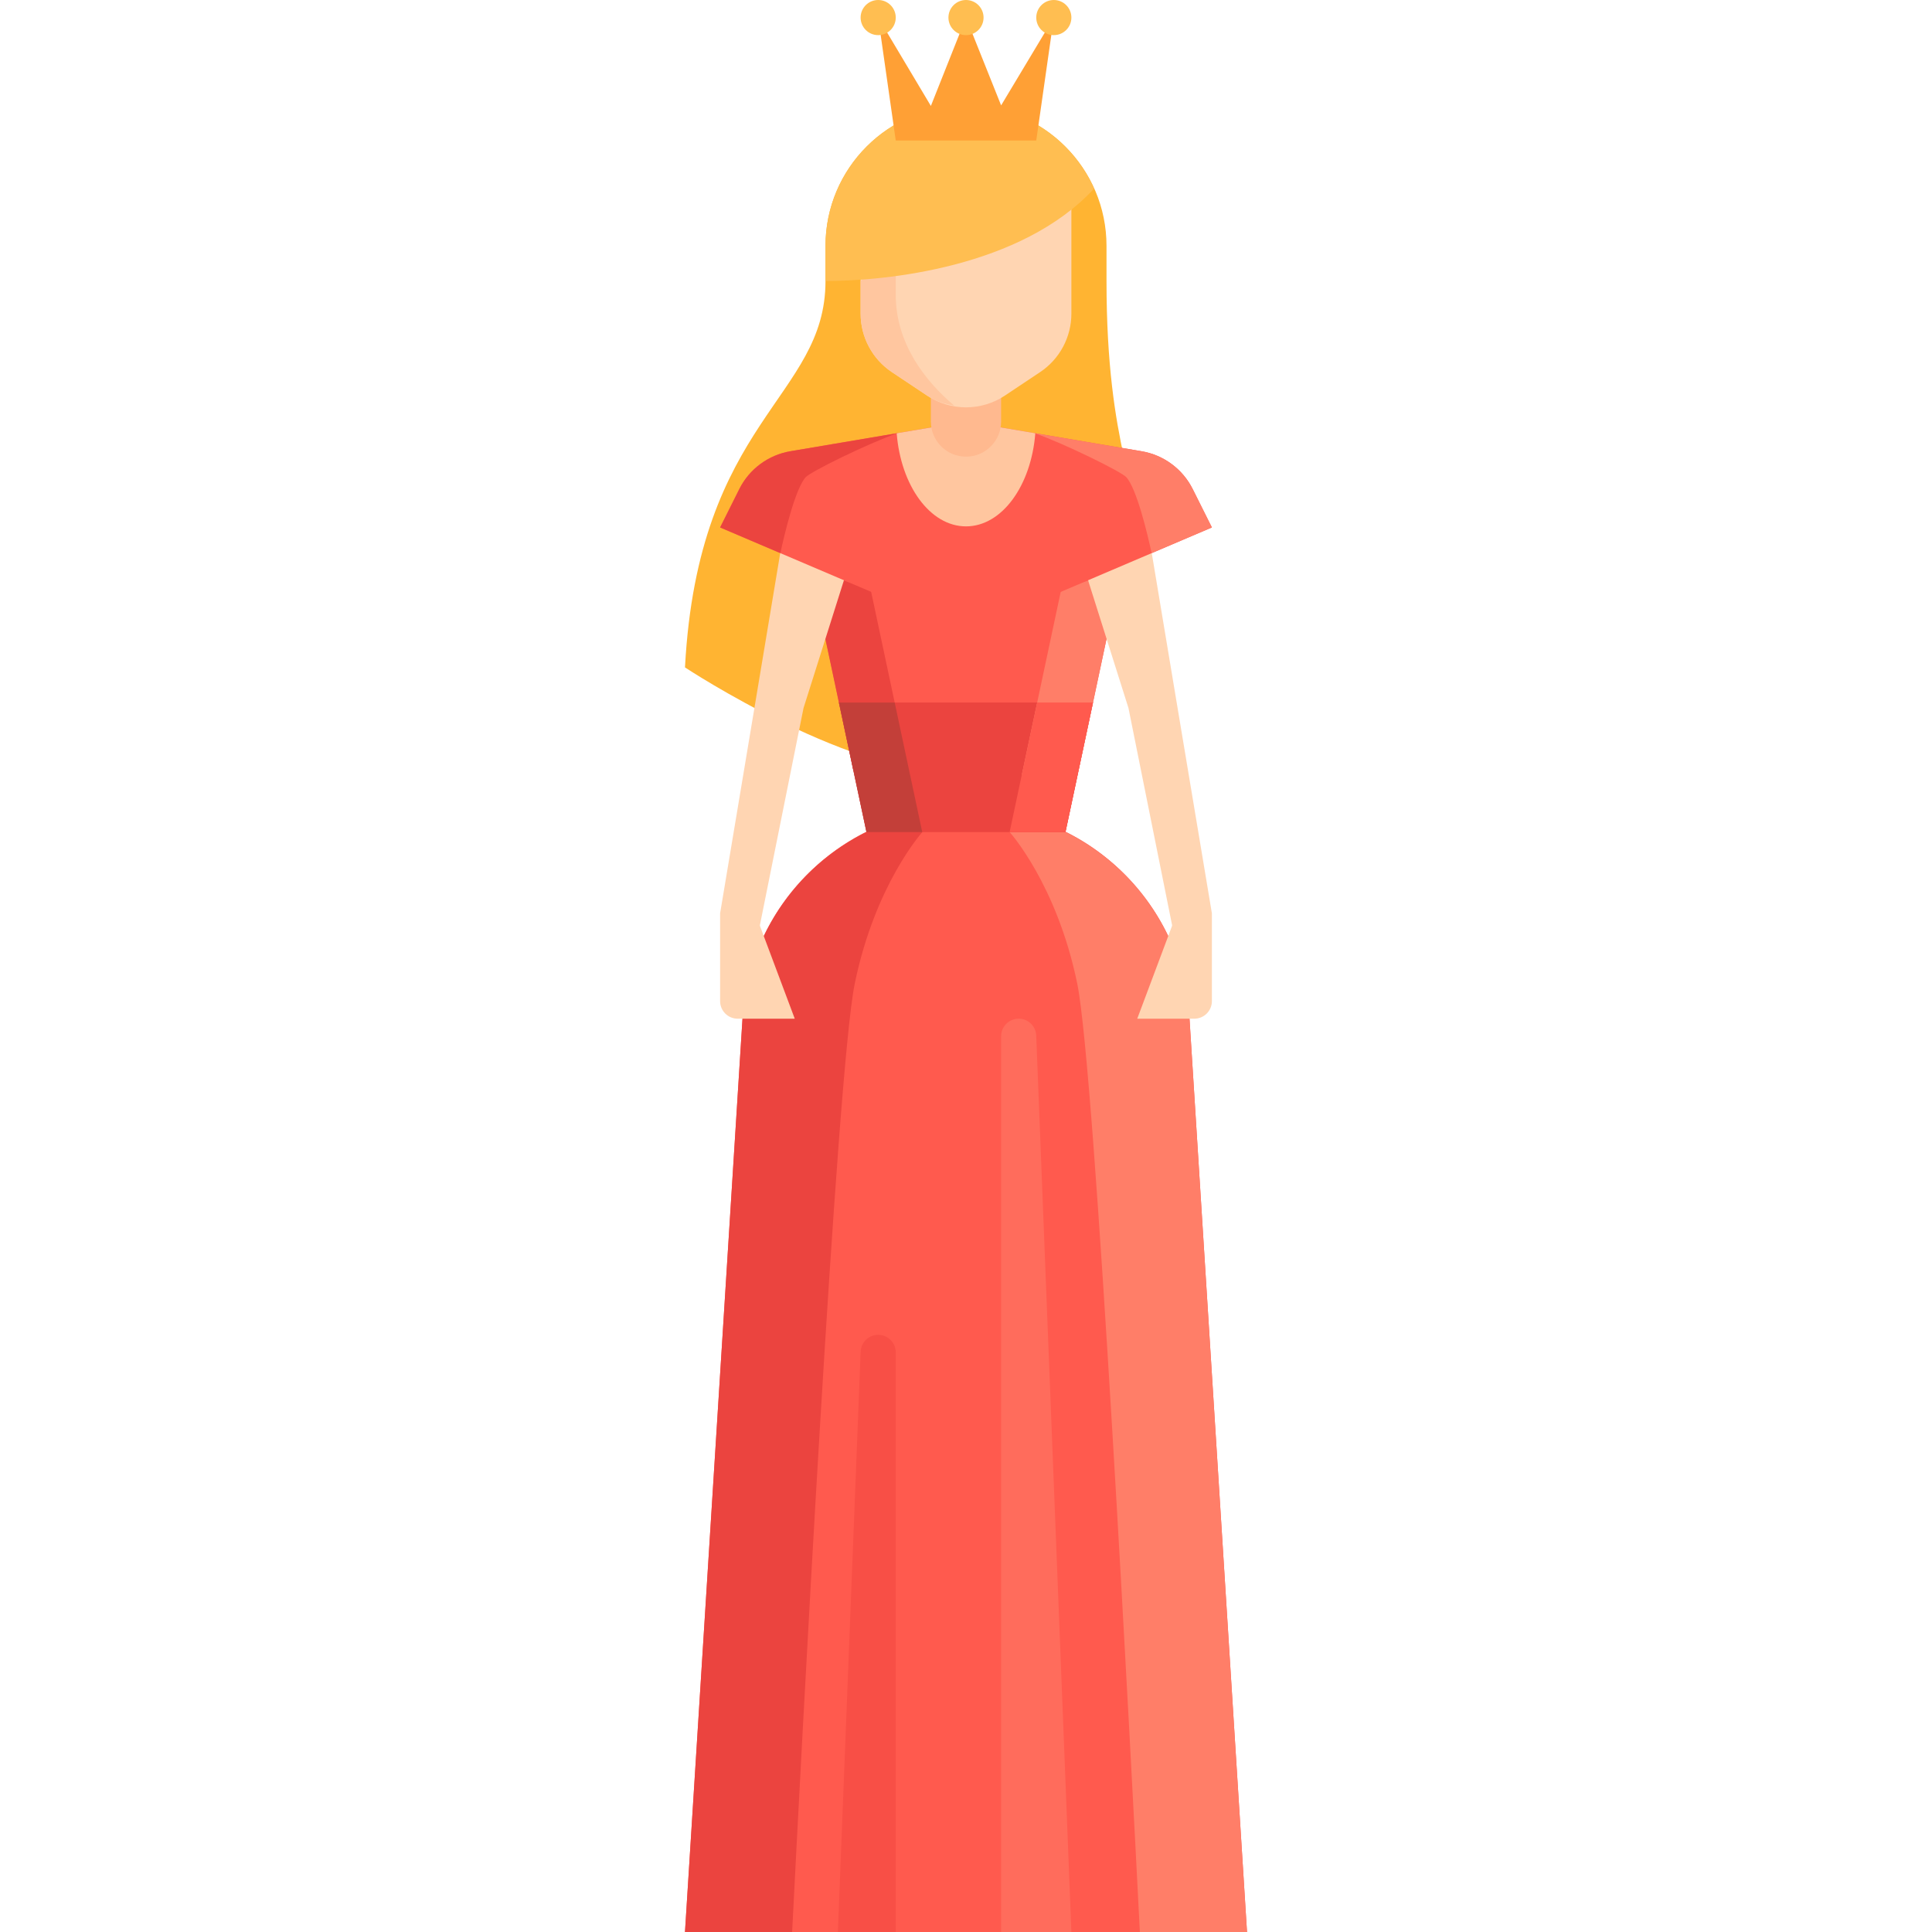 <?xml version="1.0" encoding="iso-8859-1"?>
<!-- Generator: Adobe Illustrator 19.0.0, SVG Export Plug-In . SVG Version: 6.00 Build 0)  -->
<svg version="1.1" id="Layer_1" xmlns="http://www.w3.org/2000/svg" xmlns:xlink="http://www.w3.org/1999/xlink" x="0px" y="0px"
	 viewBox="0 0 512 512" style="enable-background:new 0 0 512 512;" xml:space="preserve">
<g>
	<path style="fill:#FFB432;" d="M256,27.927c-20.565,0-37.236,16.671-37.236,37.236v9.309c0,31.031-33.745,36.655-37.236,102.4
		c0,0,45.769,30.255,74.473,27.927V27.927z"/>
	<path style="fill:#FFB432;" d="M256,27.927c20.565,0,37.236,16.671,37.236,37.236v9.309c0,44.606,9.309,55.467,9.309,74.473
		c0,0-14.74,3.103-46.545,74.473V27.927z"/>
</g>
<path style="fill:#FF5A4E;" d="M279.734,232.87h-47.467l-19.128-90.031c-2.411-11.349,8.745-21.679,23.411-21.679h38.902
	c14.666,0,25.822,10.331,23.411,21.679L279.734,232.87z"/>
<path style="fill:#EB443F;" d="M226.157,204.276l-8.964-42.19l6.409-8.268l7.151,2.496l10.413,48.972
	C236.162,204.977,231.158,204.648,226.157,204.276z"/>
<path style="fill:#FF5A4E;" d="M330.473,512H181.527l15.241-242.036c1.897-31.299,27.833-55.711,59.191-55.711h0.081
	c31.357,0,57.294,24.412,59.191,55.711L330.473,512z"/>
<path style="fill:#FF7E68;" d="M315.231,269.964c-1.378-22.719-15.448-41.755-35.036-50.515c-7.468,0.63-12.632,1.06-12.632,1.06
	s12.486,13.769,17.917,40.145c4.784,23.233,14.377,207.704,16.597,251.345h28.396L315.231,269.964z"/>
<path style="fill:#EB443F;" d="M196.769,269.964c1.378-22.719,15.448-41.755,35.036-50.515c7.468,0.63,12.632,1.06,12.632,1.06
	s-12.486,13.769-17.917,40.145c-4.784,23.233-14.377,207.704-16.597,251.345h-28.396L196.769,269.964z"/>
<g>
	<polygon style="fill:#FFD5B2;" points="228.073,139.779 212.945,187.636 200.145,251.345 190.836,242.036 200.145,186.325 
		209.455,130.47 	"/>
	<path style="fill:#FFD5B2;" d="M190.836,242.036v23.273c0,2.57,2.084,4.655,4.655,4.655h15.127l-10.473-27.927H190.836z"/>
	<path style="fill:#FFD5B2;" d="M321.164,242.036v23.273c0,2.57-2.084,4.655-4.655,4.655h-15.127l10.473-27.927H321.164z"/>
</g>
<polygon style="fill:#EB443F;" points="289.652,186.182 222.348,186.182 229.64,220.509 282.36,220.509 "/>
<path style="fill:#FF7E68;" d="M285.809,204.276l8.964-42.19l-6.409-8.268l-7.151,2.496l-10.413,48.972
	C275.804,204.977,280.808,204.648,285.809,204.276z"/>
<polygon style="fill:#FF5A4E;" points="274.86,186.182 267.562,220.509 282.36,220.509 288.795,190.222 289.652,186.182 "/>
<polygon style="fill:#C33F39;" points="237.105,186.182 244.404,220.509 229.606,220.509 223.171,190.222 222.313,186.182 "/>
<polygon style="fill:#FFD5B2;" points="283.927,139.779 299.055,187.636 311.855,251.345 321.164,242.036 311.855,186.325 
	302.545,130.47 "/>
<path style="fill:#FF5A4E;" d="M302.535,119.583L256,111.709l-46.535,7.874c-5.857,0.991-10.889,4.717-13.546,10.031l-5.083,10.166
	L256,167.564l65.164-27.784l-5.082-10.164C313.425,124.302,308.393,120.575,302.535,119.583z"/>
<path style="fill:#FFC69F;" d="M256,139.493c9.537,0,17.281-10.81,18.368-24.677L256,111.709l-18.368,3.108
	C238.719,128.684,246.463,139.493,256,139.493z"/>
<path style="fill:#FFB98F;" d="M256,121.018L256,121.018c-5.141,0-9.309-4.168-9.309-9.309V83.782h18.618v27.927
	C265.309,116.85,261.141,121.018,256,121.018z"/>
<path style="fill:#FFD5B2;" d="M275.636,98.618l-9.309,6.206c-6.253,4.169-14.401,4.169-20.655,0l-9.309-6.206
	c-5.179-3.454-8.291-9.266-8.291-15.491V46.545h55.855v36.581C283.927,89.352,280.816,95.165,275.636,98.618z"/>
<path style="fill:#FFC69F;" d="M237.382,78.144v-12.98l-9.309,9.309v8.654c0,6.225,3.112,12.038,8.291,15.491l9.309,6.206
	c2.217,1.478,4.693,2.241,7.217,2.672C245.049,100.904,237.382,90.895,237.382,78.144z"/>
<path style="fill:#FFBE51;" d="M218.764,65.164v9.309c15.981,0,51.766-3.53,71.178-24.481C284.126,37.007,271.149,27.927,256,27.927
	C235.435,27.927,218.764,44.599,218.764,65.164z"/>
<path style="fill:#FF7E68;" d="M316.081,129.615c-2.657-5.313-7.688-9.04-13.546-10.032l-28.406-4.806
	c8.197,2.895,23.009,10.22,24.342,11.671c2.764,3.006,5.673,15.224,6.701,20.051l0.251-0.009l15.739-6.711L316.081,129.615z"/>
<path style="fill:#EB443F;" d="M195.919,129.615c2.657-5.313,7.688-9.04,13.546-10.032l28.406-4.806
	c-8.197,2.895-23.009,10.22-24.342,11.671c-2.764,3.006-5.673,15.224-6.701,20.051l-0.251-0.009l-15.739-6.711L195.919,129.615z"/>
<path style="fill:#FF6C5C;" d="M283.927,512l-9.309-237.382c0-2.57-2.084-4.655-4.655-4.655l0,0c-2.57,0-4.655,2.084-4.655,4.655
	V512H283.927z"/>
<path style="fill:#F84F46;" d="M237.382,512V358.4c0-2.57-2.084-4.655-4.655-4.655c-2.57,0-4.655,2.084-4.655,4.655L222.05,512
	H237.382z"/>
<polygon style="fill:#FFA035;" points="274.618,37.236 237.382,37.236 232.727,4.655 246.691,28.073 256,4.655 265.309,27.927 
	279.273,4.655 "/>
<g>
	<circle style="fill:#FFBE51;" cx="256" cy="4.655" r="4.655"/>
	<circle style="fill:#FFBE51;" cx="232.727" cy="4.655" r="4.655"/>
	<circle style="fill:#FFBE51;" cx="279.273" cy="4.655" r="4.655"/>
</g>
<g>
</g>
<g>
</g>
<g>
</g>
<g>
</g>
<g>
</g>
<g>
</g>
<g>
</g>
<g>
</g>
<g>
</g>
<g>
</g>
<g>
</g>
<g>
</g>
<g>
</g>
<g>
</g>
<g>
</g>
</svg>
